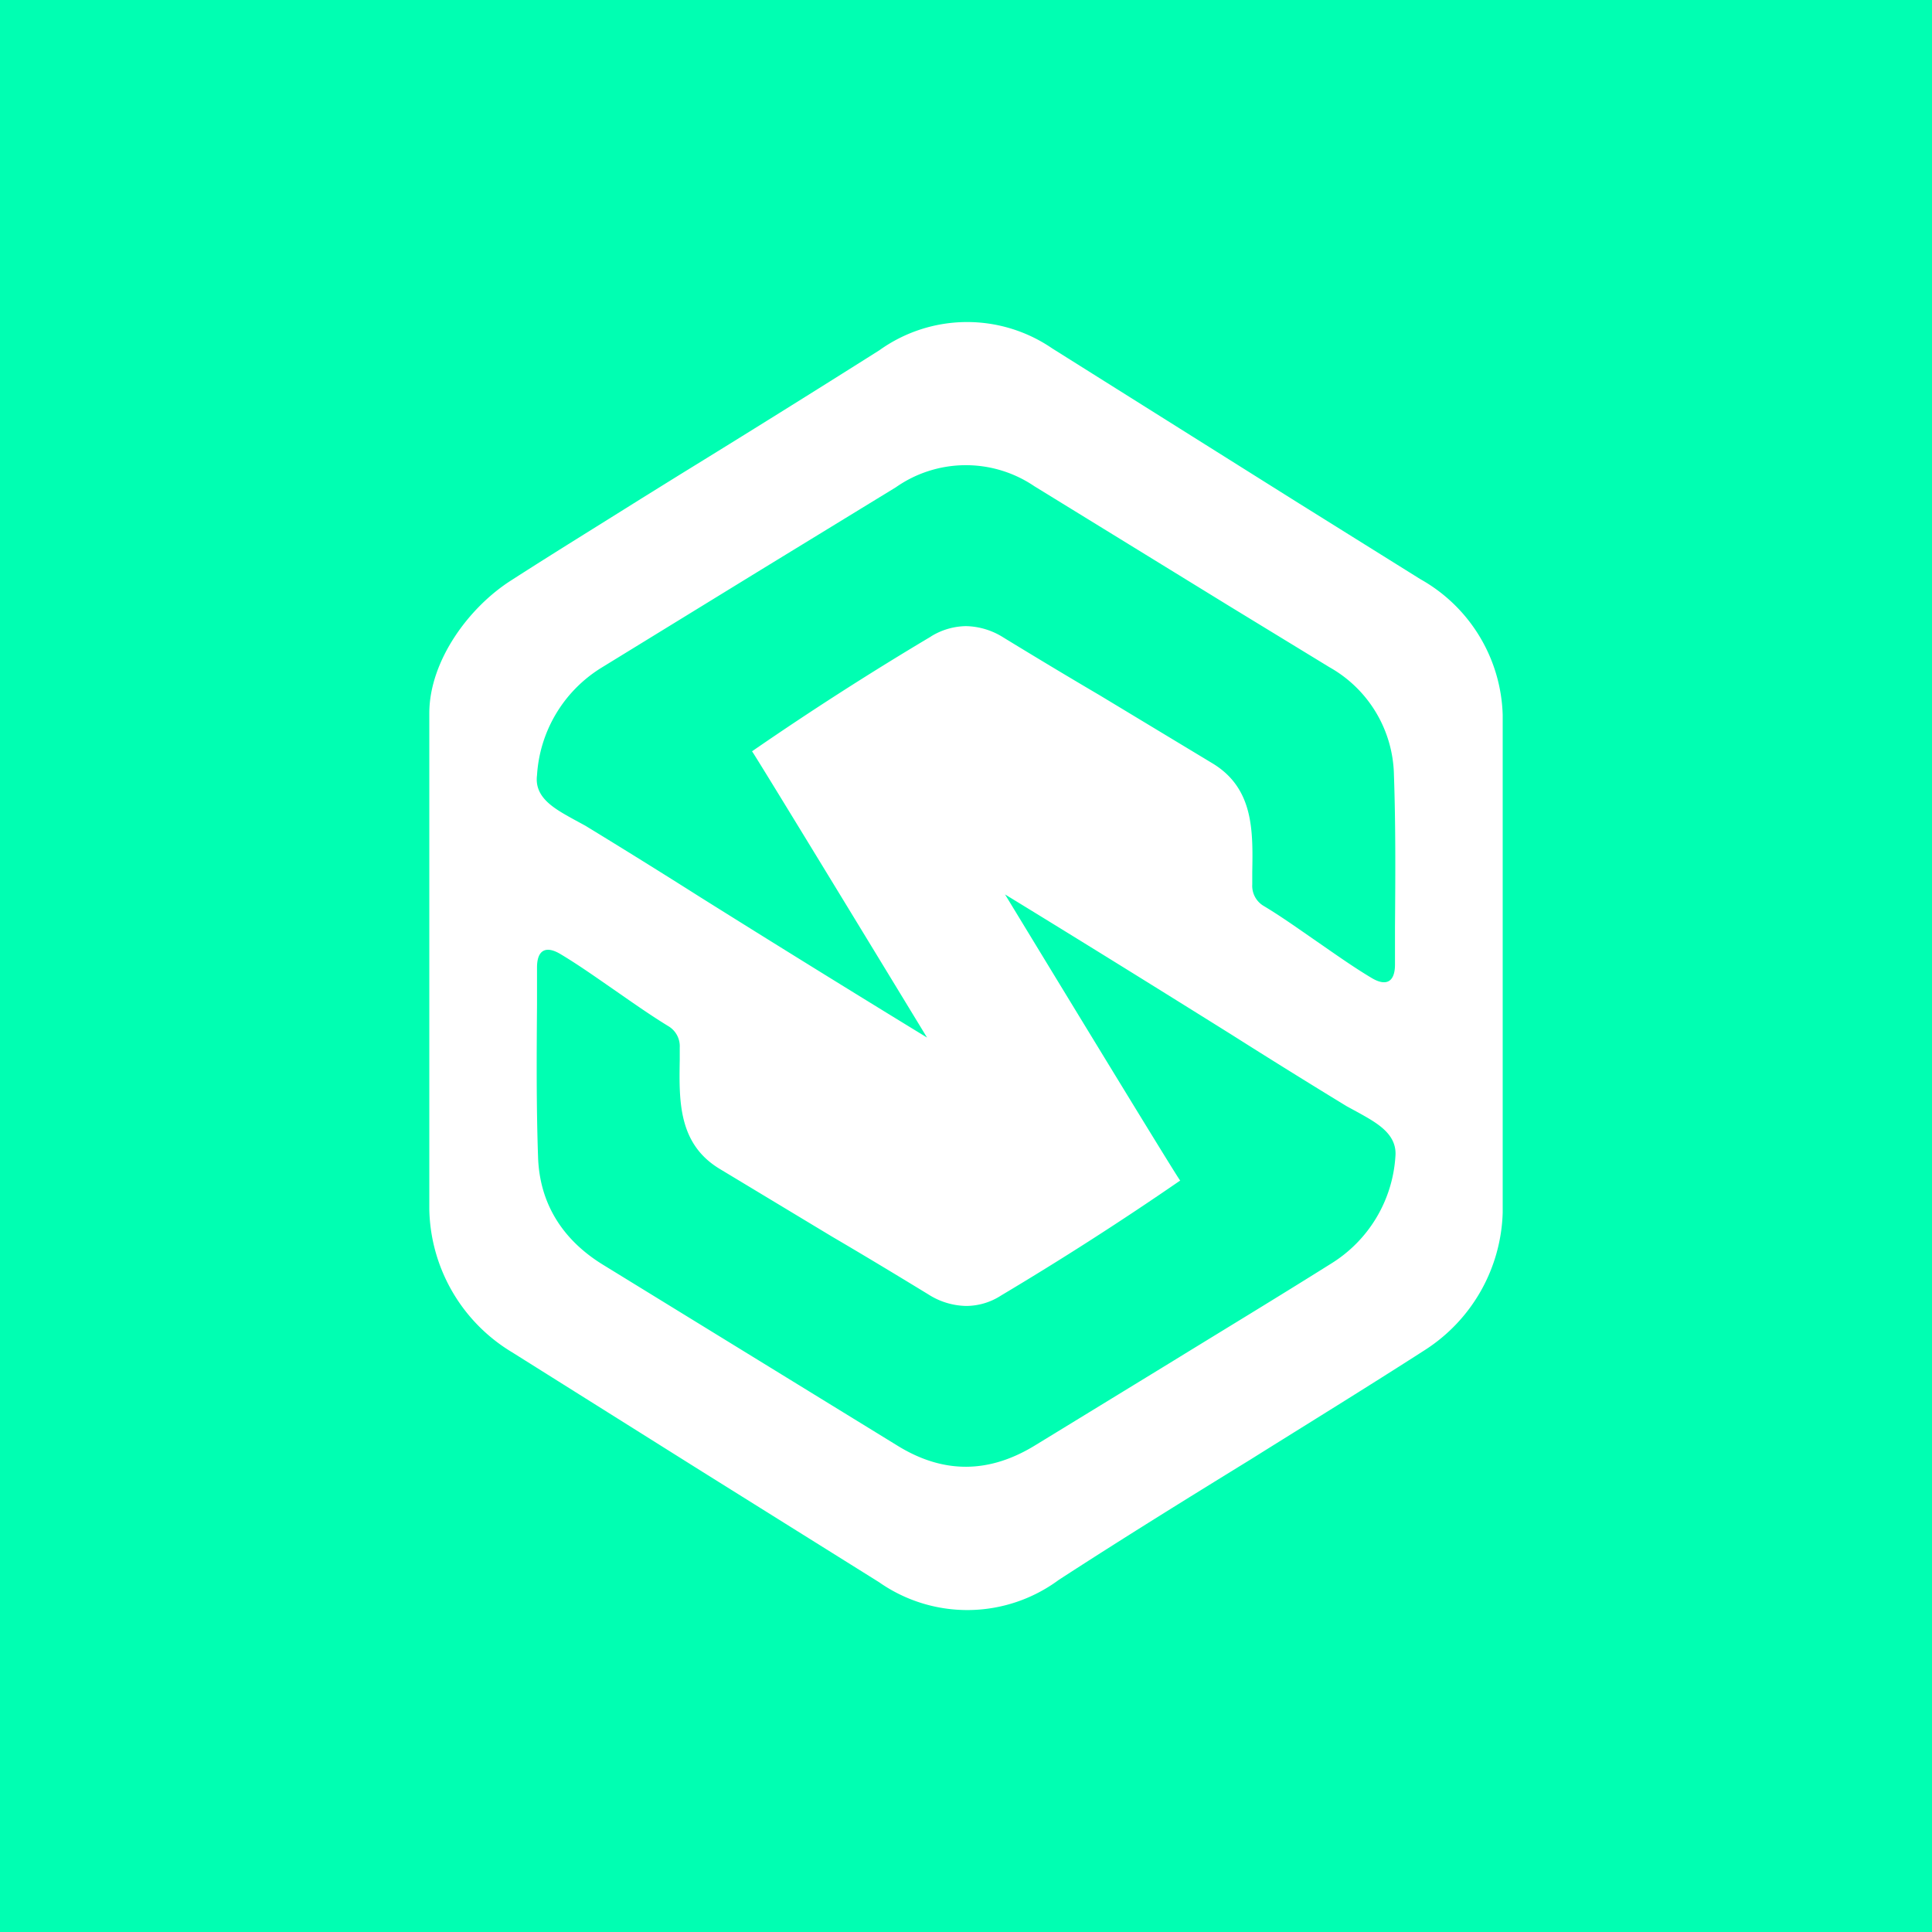 <svg xmlns="http://www.w3.org/2000/svg" width="24" height="24" fill="none" viewBox="0 0 24 24">
    <rect x="0" y="0" width="24" height="24" fill="#333333" stroke="none"/>
    <g clip-path="url(#SDEX__a)">
        <path fill="#00FFB2" d="M24 0H0v24h24z"/>
        <path fill="#fff" fill-rule="evenodd" d="M18.667 8.88a2 2 0 0 0-1.022-1.685l-1.53-.955-3.044-1.912a1.87 1.87 0 0 0-2.147.023q-1.235.78-2.48 1.546l-.48.298c-.538.338-1.08.671-1.613 1.014-.53.337-1.014 1-1.018 1.644v6.17A2.12 2.12 0 0 0 6.364 16.8l2.365 1.485 2.19 1.369a1.91 1.91 0 0 0 2.232-.027c.787-.511 1.583-1.004 2.378-1.493.725-.454 1.454-.902 2.174-1.365a2.1 2.1 0 0 0 .964-1.706zm-4.009 5.787q-1.088.75-2.222 1.426a.8.8 0 0 1-.436.13.9.9 0 0 1-.467-.143c-.48-.293-.835-.506-1.2-.72l-1.4-.844c-.506-.311-.498-.836-.489-1.351v-.152a.29.29 0 0 0-.142-.266c-.213-.13-.427-.28-.644-.431-.232-.16-.463-.325-.694-.463-.182-.11-.293-.053-.293.165v.462c-.005.631-.009 1.262.013 1.893.018.57.298 1.023.8 1.334l3.667 2.253c.578.356 1.147.343 1.72-.013l1.671-1.022c.667-.41 1.334-.814 1.992-1.227a1.69 1.69 0 0 0 .8-1.329c.026-.28-.227-.418-.458-.547l-.147-.08a98 98 0 0 1-1.43-.889c-.832-.52-1.845-1.15-2.814-1.742 0 0 2.15 3.538 2.177 3.556zm-3.093-6.76q-1.136.676-2.223 1.426c.022.018 2.174 3.556 2.174 3.556a299 299 0 0 1-2.814-1.742 99 99 0 0 0-1.431-.89l-.147-.08c-.23-.128-.489-.266-.453-.546a1.69 1.69 0 0 1 .795-1.333l1.992-1.223 1.671-1.022a1.515 1.515 0 0 1 1.72-.013l2.422 1.489 1.245.76a1.57 1.57 0 0 1 .8 1.338c.022.63.018 1.262.013 1.889v.466c0 .218-.11.276-.293.165-.231-.138-.462-.303-.694-.463-.217-.15-.43-.302-.644-.43a.29.29 0 0 1-.142-.267v-.152c.009-.515.018-1.04-.49-1.35l-1.4-.845c-.364-.214-.72-.427-1.2-.72A.9.9 0 0 0 12 7.778a.85.85 0 0 0-.435.128" clip-rule="evenodd"/>
    </g>
    <defs>
        <clipPath id="SDEX__a">
            <path fill="#fff" d="M0 0h24v24H0z"/>
        </clipPath>
    </defs>
</svg>
